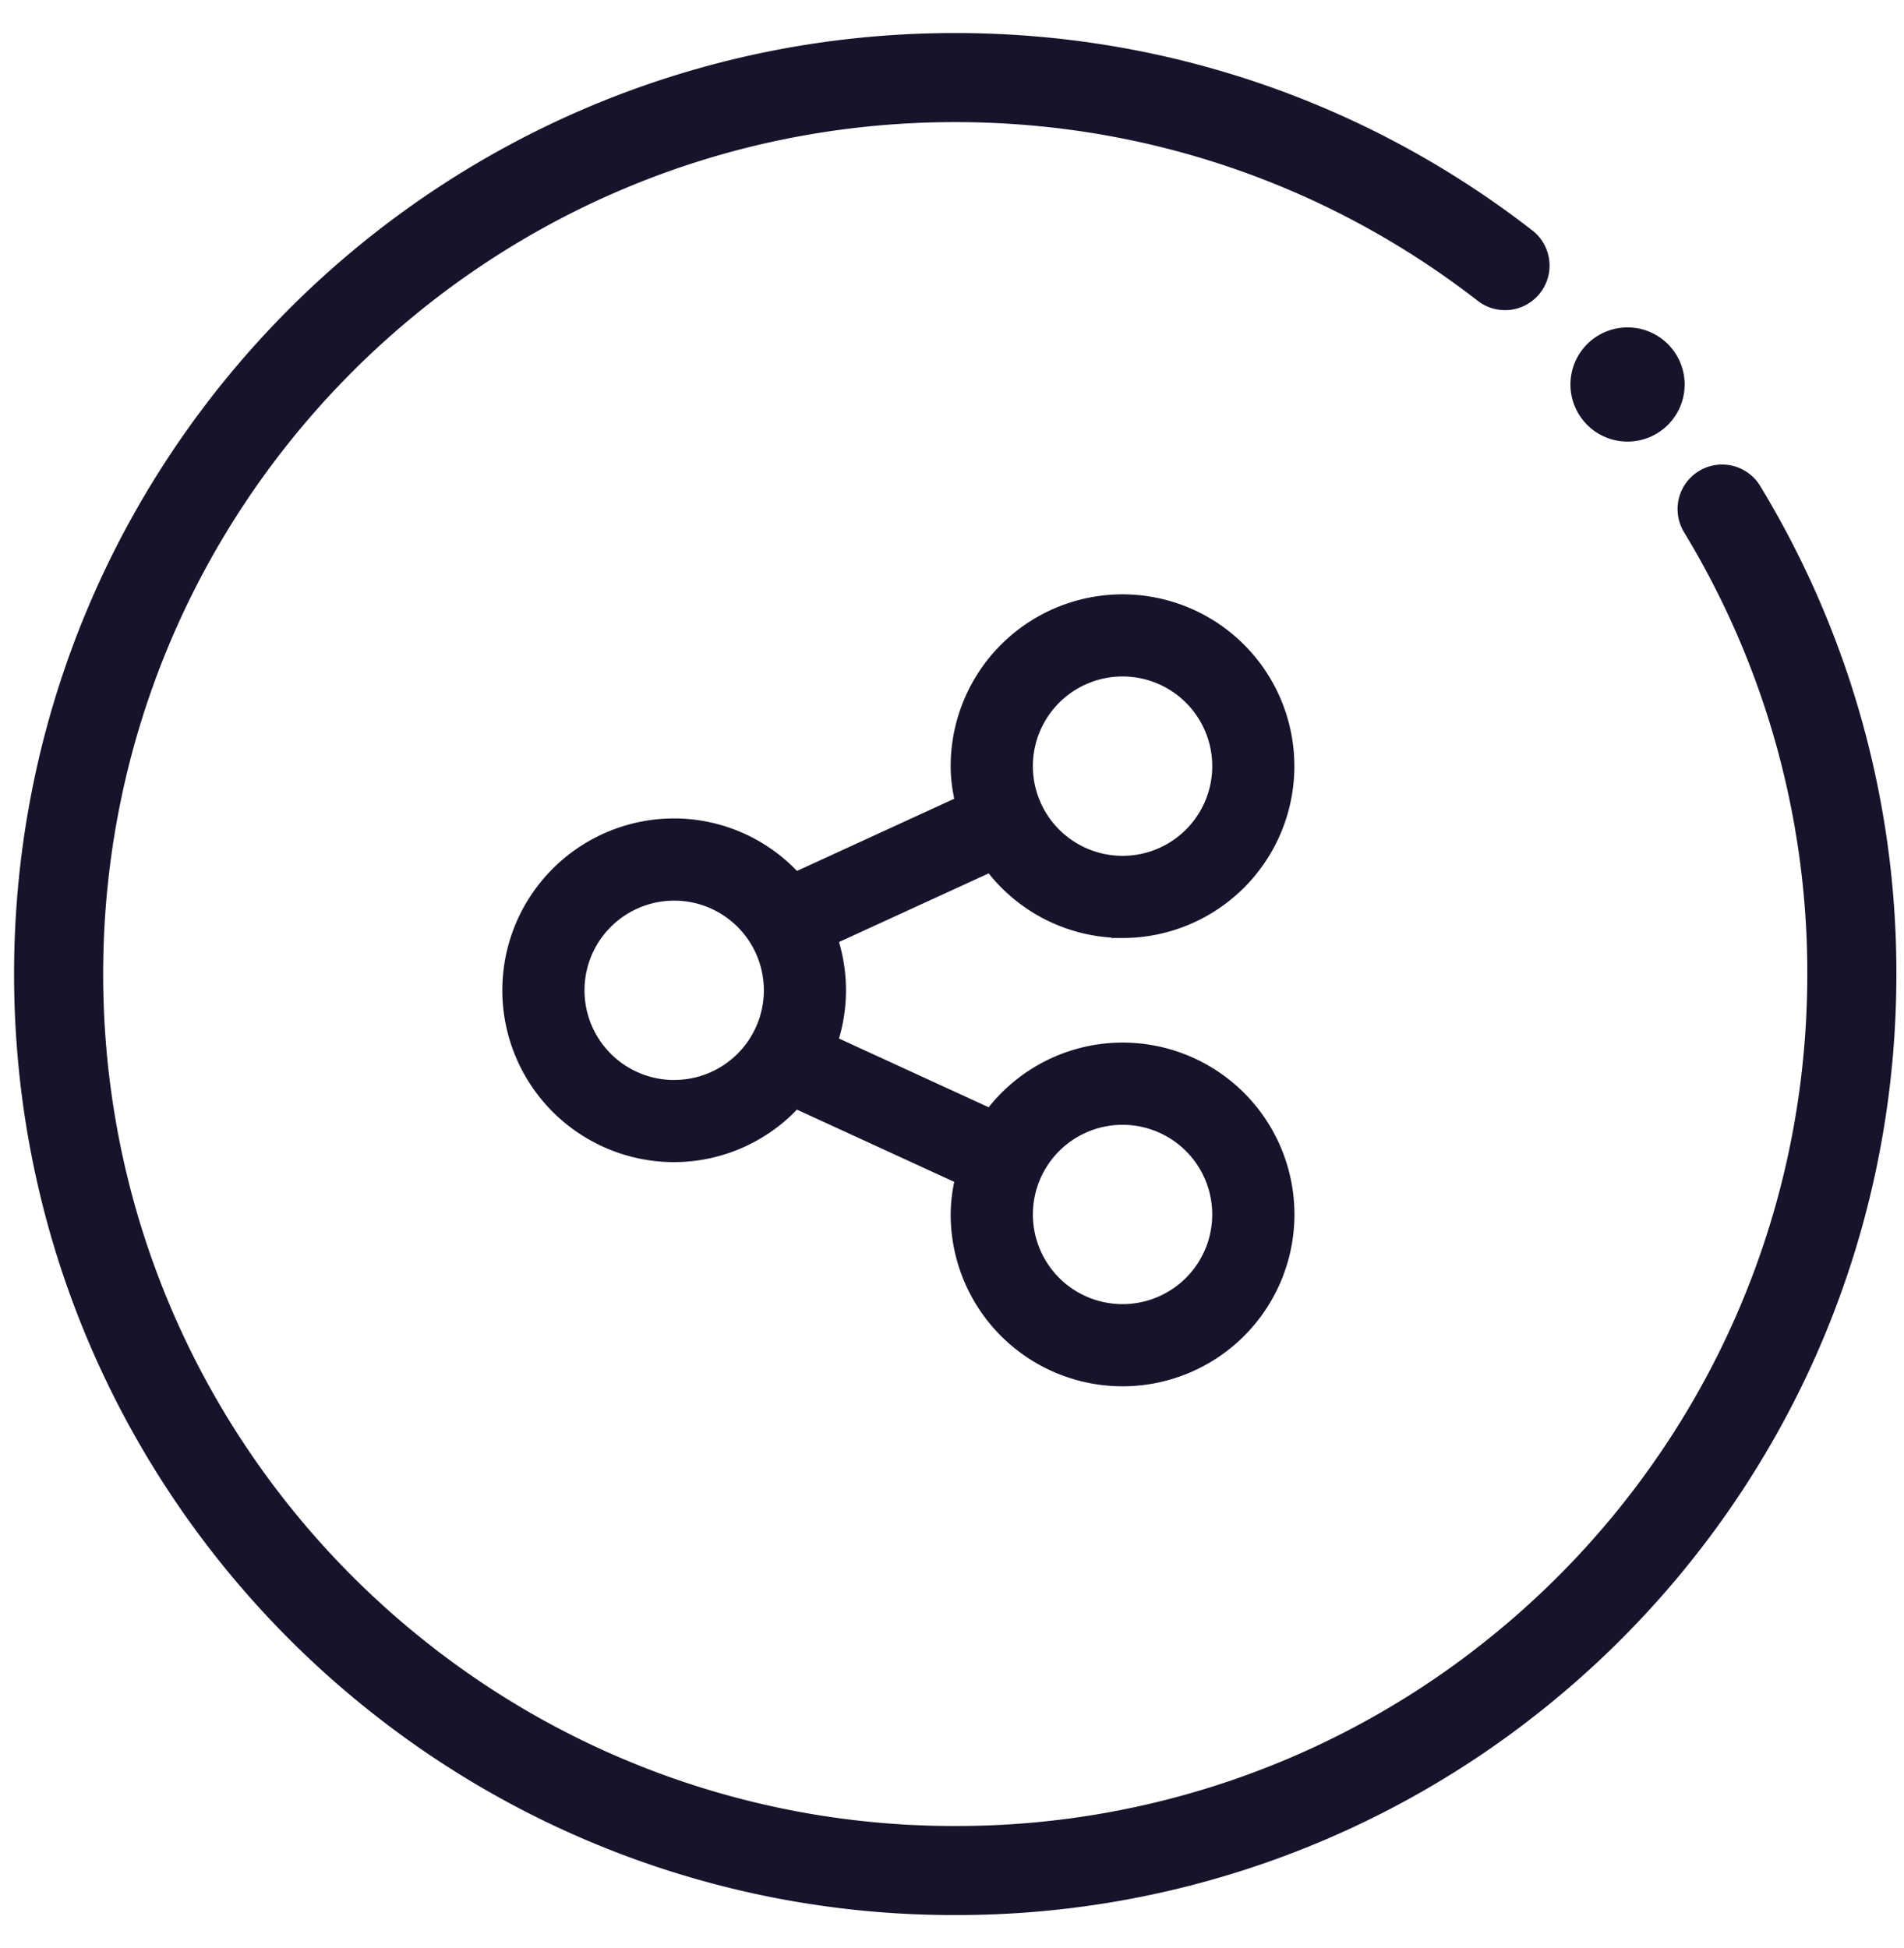 <svg width="43" height="44" viewBox="0 0 43 44" fill="none" xmlns="http://www.w3.org/2000/svg">
    <g filter="url(#q0zm0mpp6a)">
        <rect x="1.324" y="1.752" width="40.497" height="40.497" rx="20.248" fill="#fff"/>
        <path d="M38.892 11.498A20.168 20.168 0 0 1 41.822 22c0 6.567-3.119 12.4-7.958 16.097v.001a20.164 20.164 0 0 1-12.29 4.15 20.163 20.163 0 0 1-12.29-4.15C4.443 34.401 1.324 28.568 1.324 22c0-11.19 9.056-20.248 20.249-20.248 4.68 0 8.988 1.584 12.416 4.247" stroke="#15142B" stroke-width="2.012" stroke-miterlimit="10" stroke-linecap="round" stroke-linejoin="round"/>
        <path d="M25.352 20.933a3.628 3.628 0 1 0-3.629-3.628c0 .308.049.601.123.878l-3.909 1.795a3.6 3.6 0 0 0-2.711-1.24 3.628 3.628 0 1 0 0 7.257 3.603 3.603 0 0 0 2.71-1.24l3.91 1.796a3.4 3.4 0 0 0-.123.879 3.628 3.628 0 0 0 3.629 3.628 3.628 3.628 0 0 0 0-7.257 3.611 3.611 0 0 0-2.944 1.523l-3.771-1.732a3.59 3.59 0 0 0 0-2.451l3.771-1.73a3.612 3.612 0 0 0 2.944 1.521zm0-5.907a2.278 2.278 0 1 1 0 4.557 2.278 2.278 0 0 1 0-4.557zm-10.126 9.62a2.278 2.278 0 1 1 0-4.557 2.278 2.278 0 0 1 0 4.556zm10.126 5.062a2.278 2.278 0 1 1 0-4.556 2.278 2.278 0 0 1 0 4.556z" fill="#15142B" stroke="#15142B" stroke-width=".506"/>
        <path d="M37.794 8.652a1.038 1.038 0 1 1-2.075 0 1.038 1.038 0 0 1 2.075 0z" fill="#15142B" stroke="#15142B" stroke-width=".503"/>
    </g>
    <defs>
        <filter id="q0zm0mpp6a" x="-4.744" y="-4.317" width="52.633" height="52.633" filterUnits="userSpaceOnUse" color-interpolation-filters="sRGB">
            <feFlood flood-opacity="0" result="BackgroundImageFix"/>
            <feGaussianBlur in="BackgroundImageFix" stdDeviation="2.531"/>
            <feComposite in2="SourceAlpha" operator="in" result="effect1_backgroundBlur_501_10775"/>
            <feBlend in="SourceGraphic" in2="effect1_backgroundBlur_501_10775" result="shape"/>
        </filter>
    </defs>
</svg>
